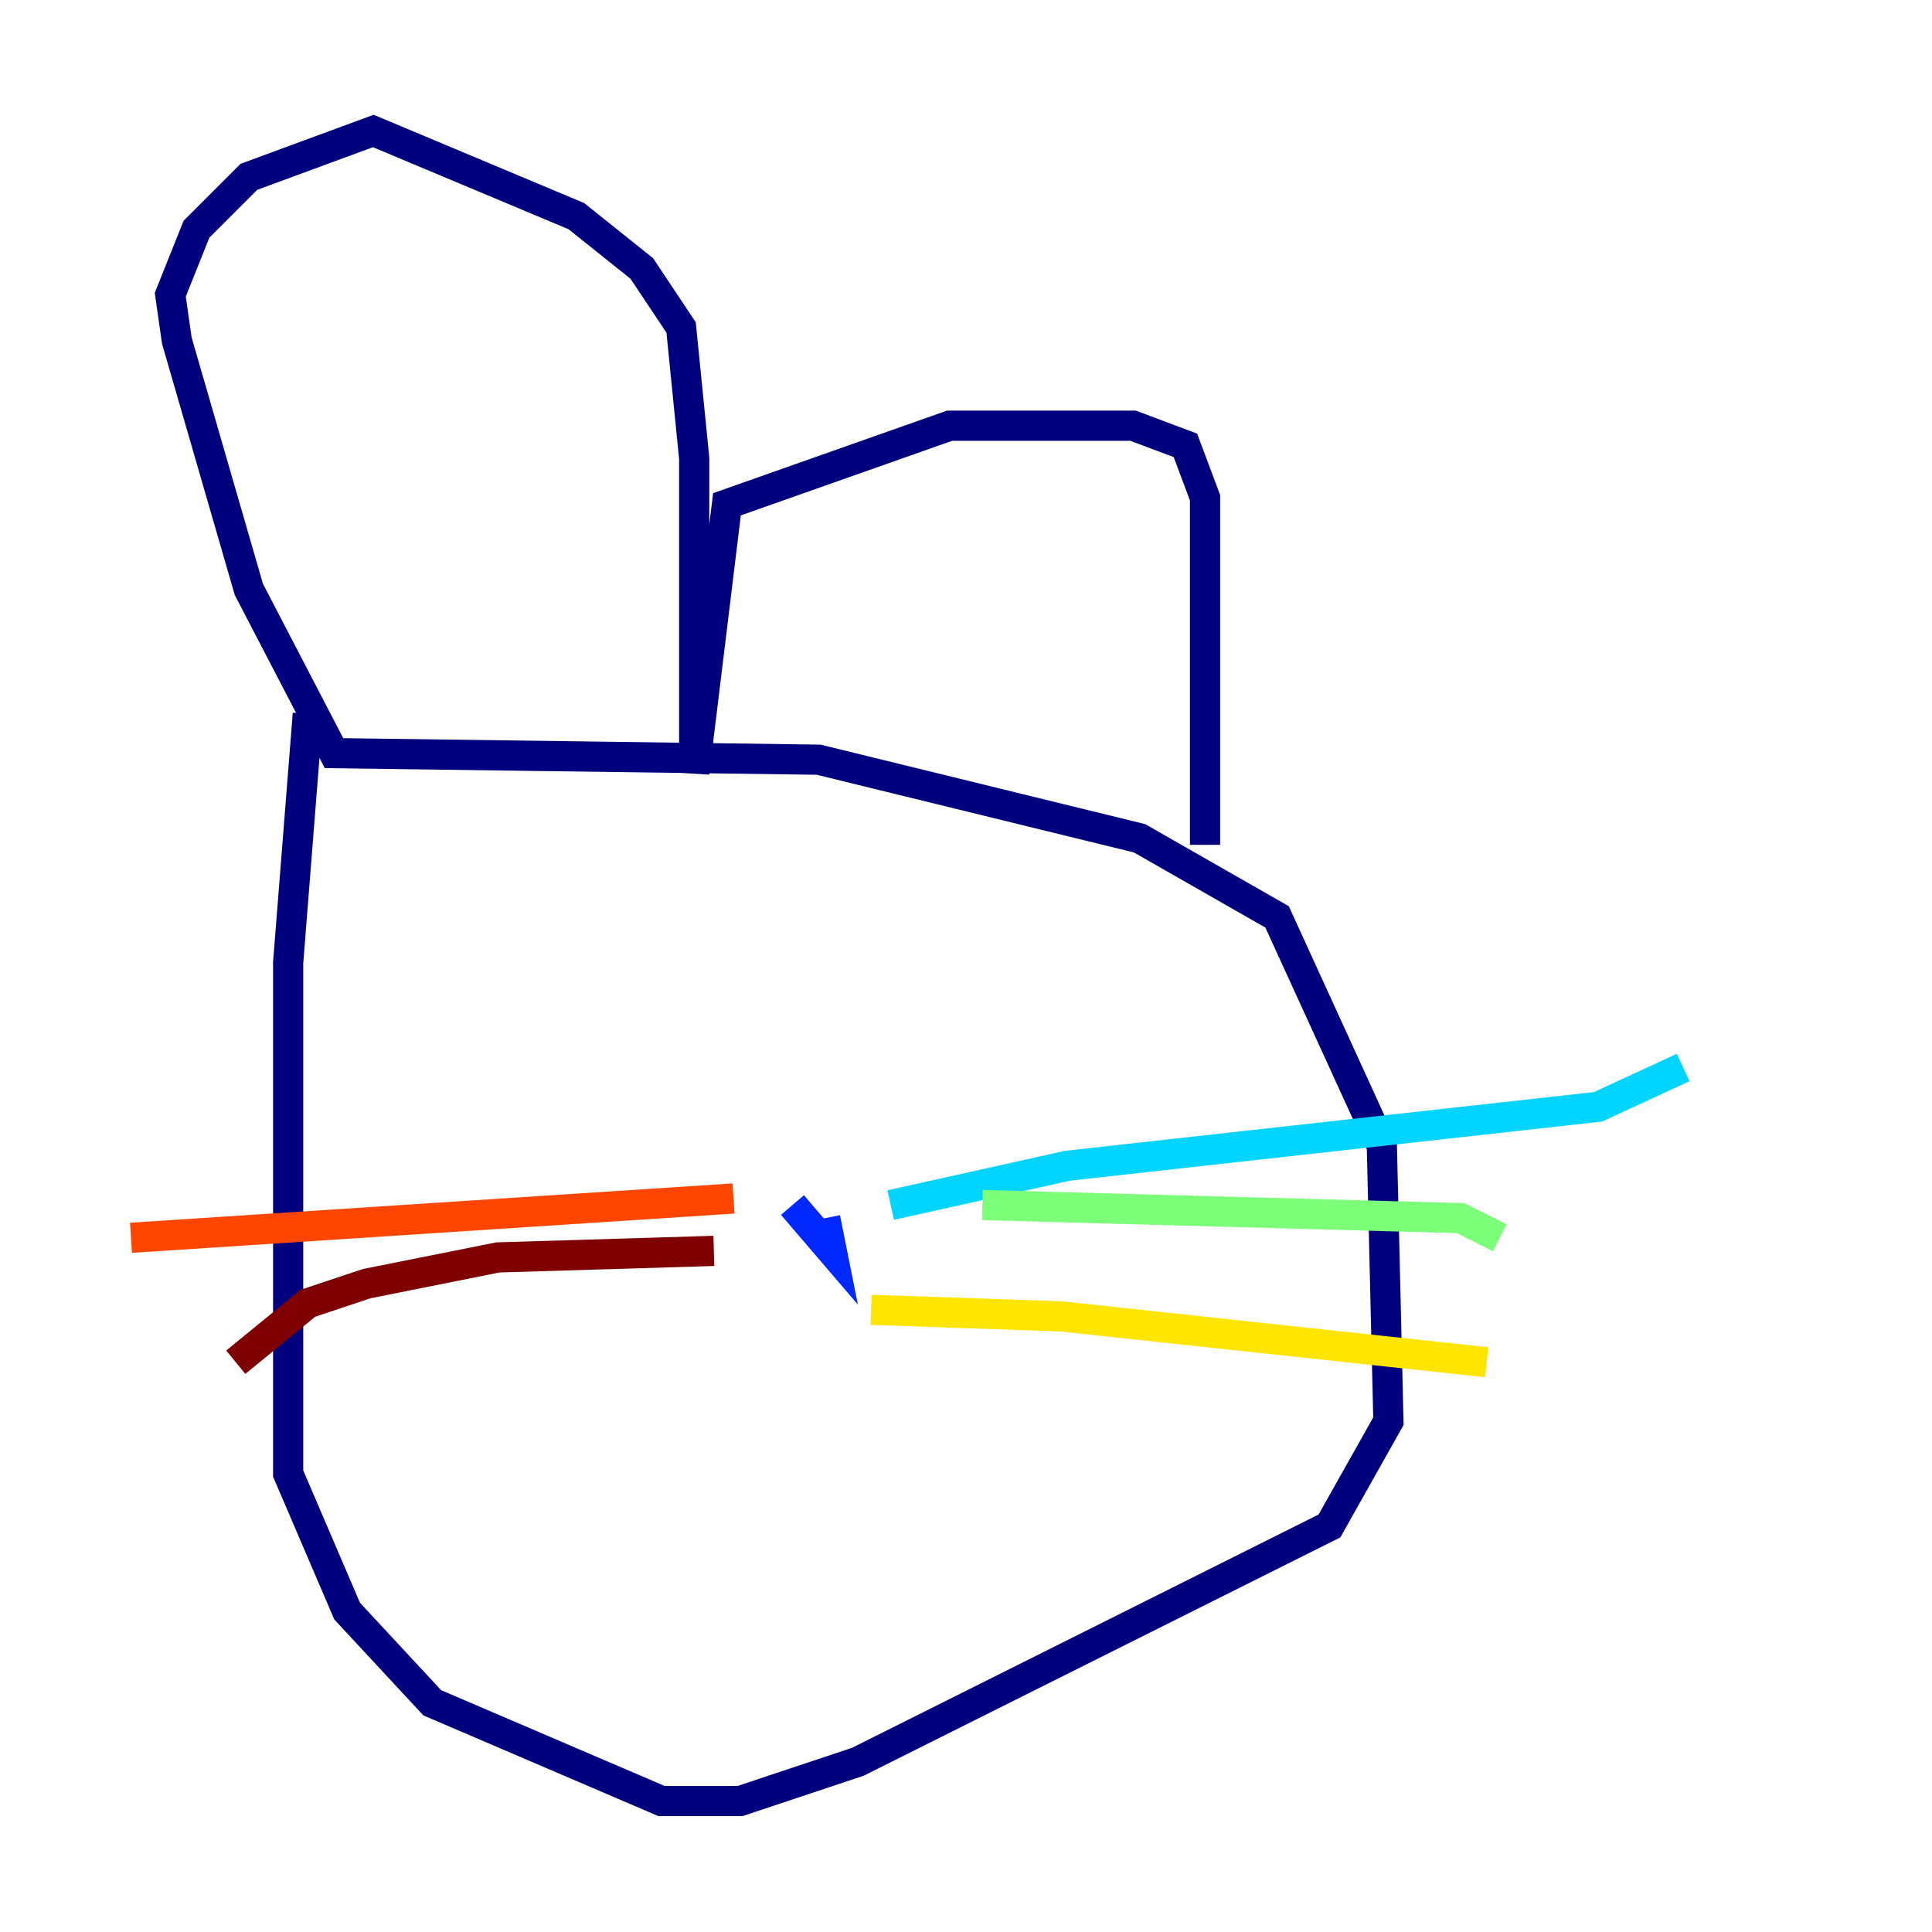 <?xml version="1.0" encoding="utf-8" ?>
<svg baseProfile="tiny" height="128" version="1.2" viewBox="0,0,128,128" width="128" xmlns="http://www.w3.org/2000/svg" xmlns:ev="http://www.w3.org/2001/xml-events" xmlns:xlink="http://www.w3.org/1999/xlink"><defs /><polyline fill="none" points="20.393,47.295 19.091,63.783 19.091,97.627 22.997,106.739 28.637,112.814 43.824,119.322 49.031,119.322 56.841,116.719 88.081,101.098 91.986,94.156 91.552,75.932 84.61,60.746 75.498,55.539 54.237,50.332 22.129,49.898 16.488,39.051 11.715,22.563 11.281,19.525 13.017,15.186 16.488,11.715 24.732,8.678 38.183,14.319 42.522,17.79 45.125,21.695 45.993,30.373 45.993,51.2 48.163,33.41 62.915,28.203 75.064,28.203 78.536,29.505 79.837,32.976 79.837,55.973" stroke="#00007f" stroke-width="2" /><polyline fill="none" points="52.502,79.837 55.105,82.875 54.671,80.705" stroke="#0028ff" stroke-width="2" /><polyline fill="none" points="59.01,79.837 70.725,77.234 105.871,73.329 111.512,70.725" stroke="#00d4ff" stroke-width="2" /><polyline fill="none" points="65.085,79.837 96.759,80.705 99.363,82.007" stroke="#7cff79" stroke-width="2" /><polyline fill="none" points="57.709,86.78 70.291,87.214 98.495,90.251" stroke="#ffe500" stroke-width="2" /><polyline fill="none" points="48.597,79.403 8.678,82.007" stroke="#ff4600" stroke-width="2" /><polyline fill="none" points="47.295,82.875 32.976,83.308 24.298,85.044 20.393,86.346 15.62,90.251" stroke="#7f0000" stroke-width="2" /></svg>